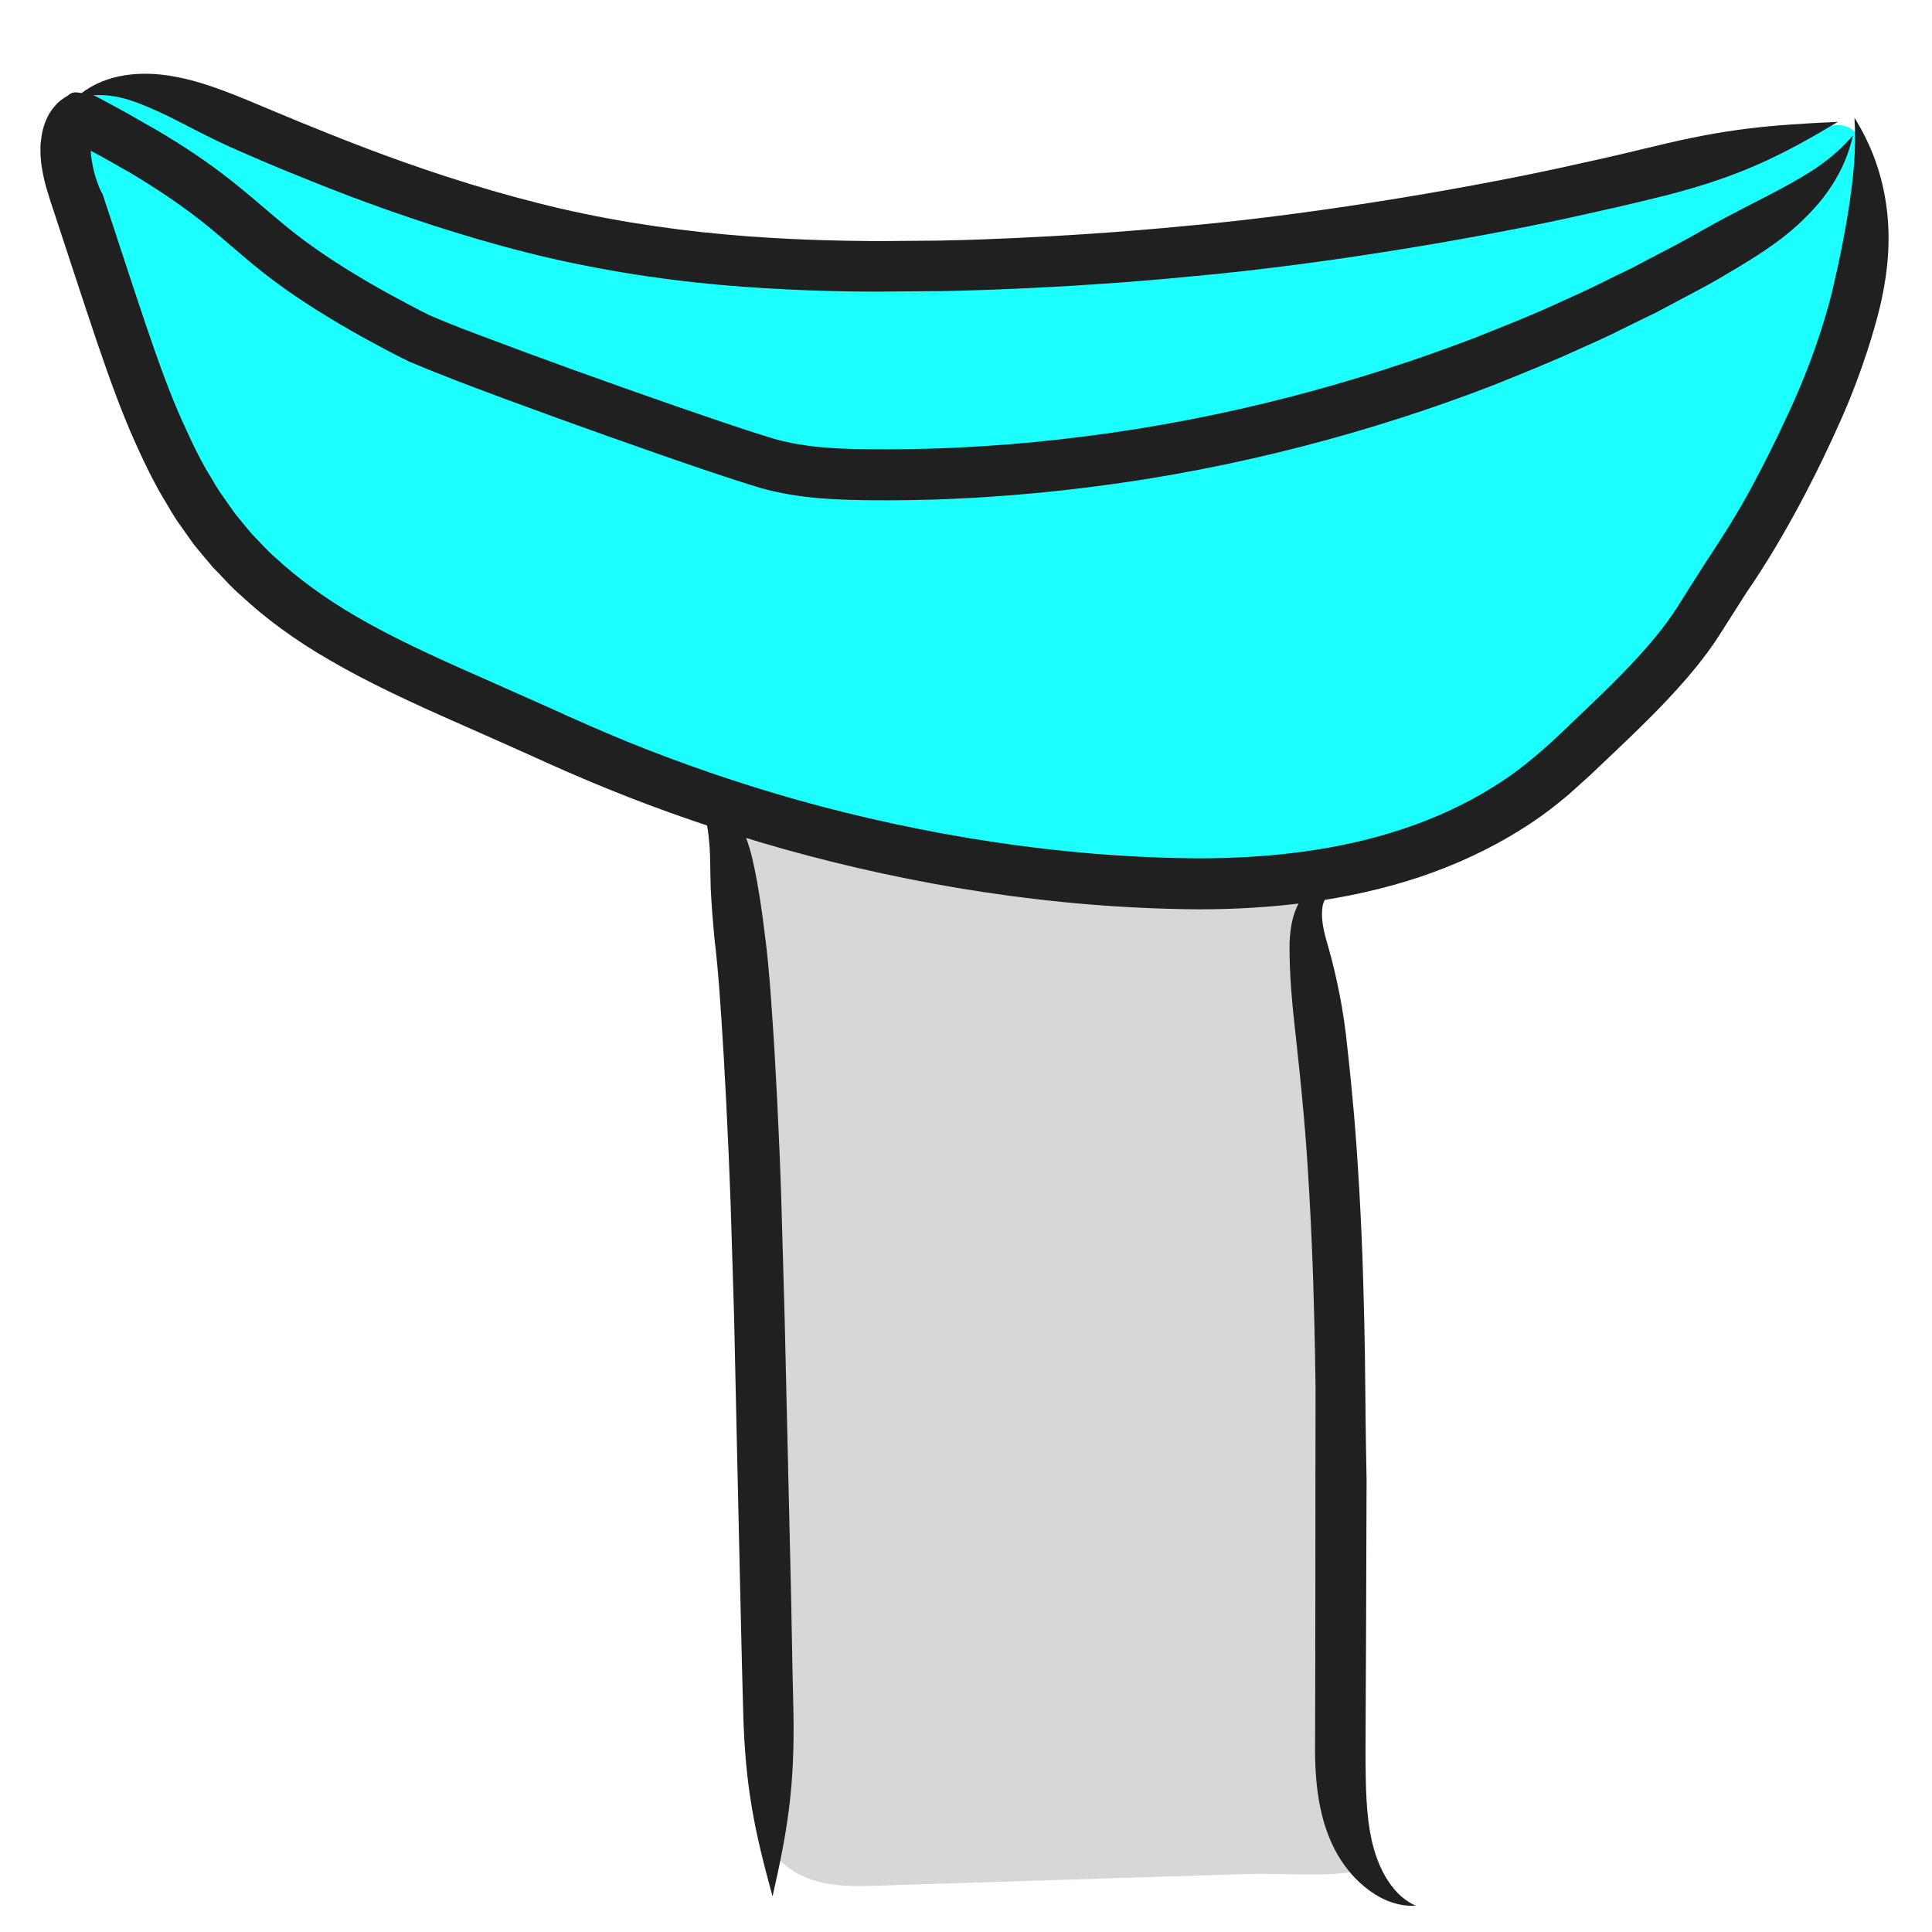<?xml version="1.0" encoding="utf-8"?>
<!-- Generator: Adobe Illustrator 25.2.3, SVG Export Plug-In . SVG Version: 6.00 Build 0)  -->
<svg version="1.1" id="Layer_1" xmlns="http://www.w3.org/2000/svg" xmlns:xlink="http://www.w3.org/1999/xlink" x="0px" y="0px"
	 viewBox="0 0 75 75" style="enable-background:new 0 0 75 75;" xml:space="preserve">
<style type="text/css">
	.st0{fill:#1CFFFF;}
	.st1{fill:#D7D7D7;}
	.st2{fill:#202020;}
</style>
<g>
	<path class="st0" d="M71.11,15.75c-0.66,1.1-1.5,2.05-2.21,3.1c-1.11,1.65-1.88,1.55-2.85,3.31c-3.8,6.95-10.7,11.61-17.92,12.09
		c-2.91,0.19-5.83-0.25-8.72-0.69c-6.97-1.07-14.15-2.21-20.2-6.25c-1.15-0.77-2.26-1.64-3.49-2.23c-0.83-0.4-1.72-0.68-2.5-1.2
		C12.34,23.27,8.65,20.9,8,20c-3.66-5.06-3.36-7.55-4.8-13.88C3.09,5.64,2.98,5.14,3.07,4.65C3.26,3.61,4.28,2.99,5.22,3
		s1.81,0.5,2.66,0.95c5.54,2.96,11.5,4.91,17.58,5.75c3,0.42,6.03,0.57,9.06,0.72c3.11,0.16,6.24,0.31,9.35,0.12
		c6.29-0.38,12.43-2.15,18.62-3.43c1.75-0.36,3.5-0.68,5.27-0.84C68.94,6.18,71,4.16,72,5.11C74.02,7.04,72.27,13.81,71.11,15.75z"
		/>
	<path class="st1" d="M34.13,73.2c-0.87,0.03-1.75,0.05-2.59-0.22c-0.83-0.27-1.63-0.9-1.93-1.82c-0.16-0.48-0.18-1.01-0.19-1.53
		c-0.06-3.75,0.22-7.5-0.08-11.23c-0.2-2.47-0.67-4.9-0.75-7.38c-0.13-3.96,0.72-7.89,0.68-11.86c-0.03-2.55-0.42-5.09-1.17-7.49
		c1.24-0.15,2.42,0.56,3.62,0.98c2.35,0.84,4.87,0.6,7.33,0.5c3.69-0.15,7.47,0.04,10.92,1.52c0.23,0.1,0.47,0.21,0.63,0.43
		c0.17,0.23,0.22,0.54,0.27,0.83c1.09,6.75,1.49,13.65,1.2,20.5c-0.11,2.49-0.31,4.99-0.24,7.48c0.04,1.48,0.18,2.97,0.41,4.43
		c0.22,1.4,0.76,2.84,0.88,4.22c-1.47,0.35-3.22,0.14-4.73,0.19c-1.61,0.05-3.22,0.1-4.82,0.15C40.43,73,37.28,73.1,34.13,73.2z"/>
	<g>
		<g>
			<g>
				<path class="st2" d="M71.93,5.26c-0.85,0.98-1.73,1.48-2.65,1.99c-0.92,0.5-1.96,0.99-3.25,1.72c-0.34,0.2-0.87,0.49-1.53,0.83
					c-0.33,0.17-0.69,0.36-1.08,0.57c-0.44,0.21-0.88,0.43-1.33,0.65c-0.5,0.25-1.02,0.48-1.55,0.72c-1.05,0.49-2.15,0.92-3.28,1.37
					c-4.53,1.74-9.66,3.13-15.06,3.82c-2.7,0.35-5.46,0.53-8.22,0.51c-1.38,0-2.71-0.06-3.91-0.4c-1.27-0.38-2.62-0.86-3.91-1.3
					c-2.61-0.91-5.2-1.84-7.68-2.78c-0.62-0.23-1.24-0.48-1.8-0.72c-0.5-0.24-1.13-0.59-1.67-0.88c-1.12-0.62-2.17-1.27-3.14-1.98
					c-0.96-0.7-1.83-1.53-2.82-2.31C8.08,6.29,7.05,5.62,6.05,5.03c-0.51-0.28-1-0.58-1.49-0.84L3.95,3.86L3.58,3.67L3.27,3.63
					C3.06,3.61,2.85,3.51,2.65,3.7c-0.2,0.12-0.39,0.25-0.53,0.43C1.81,4.47,1.64,4.96,1.59,5.47c-0.02,0.12-0.02,0.27-0.02,0.4
					c0,0.09,0.01,0.17,0.01,0.25c0.01,0.16,0.03,0.32,0.06,0.47c0.05,0.3,0.12,0.59,0.21,0.87C1.92,7.7,2,7.94,2.08,8.18
					c1.23,3.7,2.18,6.8,3.14,8.93c0.47,1.06,0.89,1.87,1.23,2.41c0.31,0.55,0.51,0.82,0.51,0.82s0.19,0.27,0.56,0.79
					c0.2,0.24,0.45,0.55,0.75,0.9c0.33,0.32,0.67,0.74,1.12,1.12c0.87,0.81,2.03,1.69,3.45,2.5c1.41,0.82,3.07,1.6,4.87,2.39
					c0.89,0.39,1.82,0.81,2.79,1.24c0.96,0.44,2,0.9,3.06,1.33c2.13,0.87,4.45,1.67,6.9,2.36c4.91,1.37,10.38,2.29,16.06,2.33
					c2.84,0,5.77-0.32,8.58-1.25c1.4-0.47,2.75-1.09,4.01-1.89c0.63-0.39,1.22-0.84,1.79-1.32l0.82-0.74l0.75-0.71
					c1-0.95,2.02-1.92,2.95-2.99c0.47-0.54,0.91-1.1,1.31-1.72c0.36-0.56,0.72-1.13,1.07-1.68c1.49-2.16,2.79-4.72,3.69-6.76
					c0.82-1.86,1.29-3.5,1.49-4.33c0.36-1.53,0.41-2.81,0.24-3.98c-0.17-1.17-0.55-2.26-1.23-3.36c0.08,1.29-0.05,2.32-0.2,3.37
					c-0.16,1.05-0.37,2.13-0.7,3.51c-0.19,0.75-0.62,2.24-1.4,4.01l-0.13,0.29l-0.19,0.41l-0.39,0.83
					c-0.27,0.55-0.55,1.11-0.85,1.67c-0.58,1.12-1.24,2.15-1.98,3.27c-0.36,0.56-0.71,1.12-1.07,1.69
					c-0.33,0.51-0.72,1.01-1.14,1.49c-0.85,0.98-1.82,1.9-2.82,2.85c-1.03,1-1.93,1.82-3.06,2.53c-1.1,0.7-2.31,1.26-3.57,1.68
					c-2.53,0.85-5.26,1.15-7.96,1.15c-5.43-0.03-10.78-0.93-15.52-2.25c-2.38-0.67-4.62-1.45-6.69-2.29
					c-1.04-0.43-2.02-0.86-2.98-1.3c-0.97-0.43-1.91-0.85-2.81-1.25c-1.78-0.78-3.36-1.52-4.67-2.28c-1.31-0.76-2.34-1.54-3.11-2.25
					c-0.4-0.34-0.7-0.7-0.99-0.99c-0.26-0.31-0.48-0.58-0.65-0.79c-0.32-0.45-0.49-0.7-0.49-0.7s-0.18-0.24-0.45-0.72
					c-0.3-0.47-0.68-1.22-1.12-2.21c-0.89-1.97-1.83-5.04-3.07-8.76C3.86,7.34,3.79,7.11,3.71,6.88C3.65,6.68,3.6,6.47,3.57,6.27
					c-0.02-0.1-0.03-0.2-0.04-0.29L3.52,5.84l0,0.01l0,0l0,0l0,0c0.02,0.01-0.06-0.03,0.11,0.06c0.48,0.25,0.94,0.53,1.43,0.8
					C6.01,7.28,6.94,7.89,7.84,8.6c0.89,0.7,1.81,1.58,2.87,2.36c1.06,0.78,2.19,1.47,3.35,2.12c0.6,0.32,1.12,0.62,1.81,0.95
					c0.66,0.28,1.27,0.52,1.91,0.77c2.52,0.96,5.11,1.89,7.74,2.81c1.33,0.46,2.61,0.91,4.03,1.34c1.51,0.42,3.01,0.46,4.43,0.47
					c2.85,0.02,5.69-0.17,8.48-0.53c5.57-0.71,10.86-2.14,15.52-3.94c1.16-0.47,2.29-0.92,3.37-1.42c0.54-0.24,1.08-0.48,1.59-0.74
					c0.46-0.23,0.92-0.45,1.37-0.67c0.4-0.21,0.77-0.41,1.11-0.59c0.68-0.36,1.22-0.65,1.57-0.87c1.31-0.76,2.32-1.42,3.16-2.28
					C70.99,7.54,71.65,6.52,71.93,5.26z"/>
			</g>
		</g>
	</g>
	<g>
		<g>
			<g>
				<path class="st2" d="M71.35,4.73c-2.58,0.12-4.29,0.25-7.17,0.96c-0.49,0.11-1.28,0.32-2.95,0.68
					c-3.62,0.82-9.78,1.91-15.08,2.39c-5.3,0.52-9.69,0.58-9.69,0.58s-0.92,0.01-2.42,0.02c-1.5-0.01-3.58-0.05-5.9-0.26
					c-2.32-0.21-4.85-0.6-7.27-1.22c-2.42-0.61-4.72-1.39-6.62-2.11c-2.12-0.81-3.41-1.37-4.09-1.65c-1.35-0.57-2.49-1.03-3.71-1.2
					C5.29,2.76,3.92,2.9,2.95,3.8c1.27-0.31,2.2,0.09,3.13,0.5c0.94,0.42,1.91,1.01,3.32,1.61c0.68,0.3,2,0.87,4.16,1.7
					c1.94,0.73,4.32,1.54,6.84,2.18c2.52,0.64,5.18,1.06,7.57,1.27c2.4,0.21,4.54,0.26,6.07,0.26c1.53-0.01,2.47-0.02,2.47-0.02
					s4.46-0.05,9.84-0.58c5.38-0.49,11.64-1.59,15.31-2.43c1.69-0.37,2.49-0.58,2.99-0.7C67.57,6.84,69.14,6.05,71.35,4.73z"/>
			</g>
		</g>
	</g>
	<g>
		<g>
			<g>
				<path class="st2" d="M25.95,30.81c0.64-0.19,1.09,0.25,1.29,0.62c0.2,0.39,0.26,0.86,0.3,1.36c0.04,0.49,0.03,1.08,0.05,1.69
					c0.03,0.61,0.08,1.27,0.15,2c0.06,0.49,0.15,1.3,0.26,3.01c0.12,1.73,0.27,4.66,0.36,7.16c0.08,2.5,0.14,4.57,0.14,4.57
					s0.15,6.93,0.24,10.77c0.05,2.29,0.09,3.71,0.11,4.45c0.08,3,0.46,4.69,1.14,7.18c0.57-2.52,0.87-4.22,0.81-7.22
					c-0.02-0.74-0.05-2.16-0.09-4.45c-0.09-3.84-0.25-10.78-0.25-10.78s-0.06-2.07-0.13-4.59c-0.08-2.51-0.23-5.47-0.36-7.23
					c-0.11-1.72-0.21-2.55-0.28-3.07c-0.09-0.76-0.19-1.43-0.3-2.05c-0.12-0.62-0.22-1.18-0.45-1.76c-0.22-0.58-0.53-1.17-1.1-1.6
					C27.31,30.45,26.43,30.31,25.95,30.81z"/>
			</g>
		</g>
	</g>
	<g>
		<g>
			<g>
				<path class="st2" d="M52.48,34.48c-0.19-0.29-0.58-0.4-0.93-0.32c-0.35,0.07-0.66,0.27-0.9,0.55c-0.47,0.59-0.56,1.28-0.59,1.89
					c-0.01,1.22,0.09,2.3,0.26,3.79c0.05,0.5,0.15,1.31,0.3,3c0.14,1.55,0.29,4.17,0.36,6.4c0.07,2.24,0.09,4.09,0.09,4.09
					s-0.01,6.22-0.01,9.66c0,2.3-0.01,3.72-0.01,4.46c0.01,1.53,0.23,2.87,0.87,3.99c0.32,0.55,0.73,1.03,1.24,1.4
					c0.5,0.37,1.14,0.63,1.8,0.59c-0.59-0.27-0.94-0.72-1.19-1.15c-0.25-0.44-0.41-0.91-0.52-1.38c-0.21-0.95-0.24-2-0.24-3.45
					c0-0.74,0.01-2.15,0.02-4.44c0.01-1.73,0.01-4.15,0.02-6.14C53.01,55.44,53,53.88,53,53.88s-0.01-1.87-0.08-4.13
					c-0.06-2.26-0.22-4.93-0.36-6.51c-0.15-1.73-0.26-2.56-0.31-3.07c-0.18-1.48-0.48-2.72-0.77-3.7c-0.13-0.48-0.21-0.93-0.13-1.33
					c0.05-0.2,0.17-0.41,0.36-0.57C51.89,34.42,52.2,34.33,52.48,34.48z"/>
			</g>
		</g>
	</g>
</g>
</svg>
